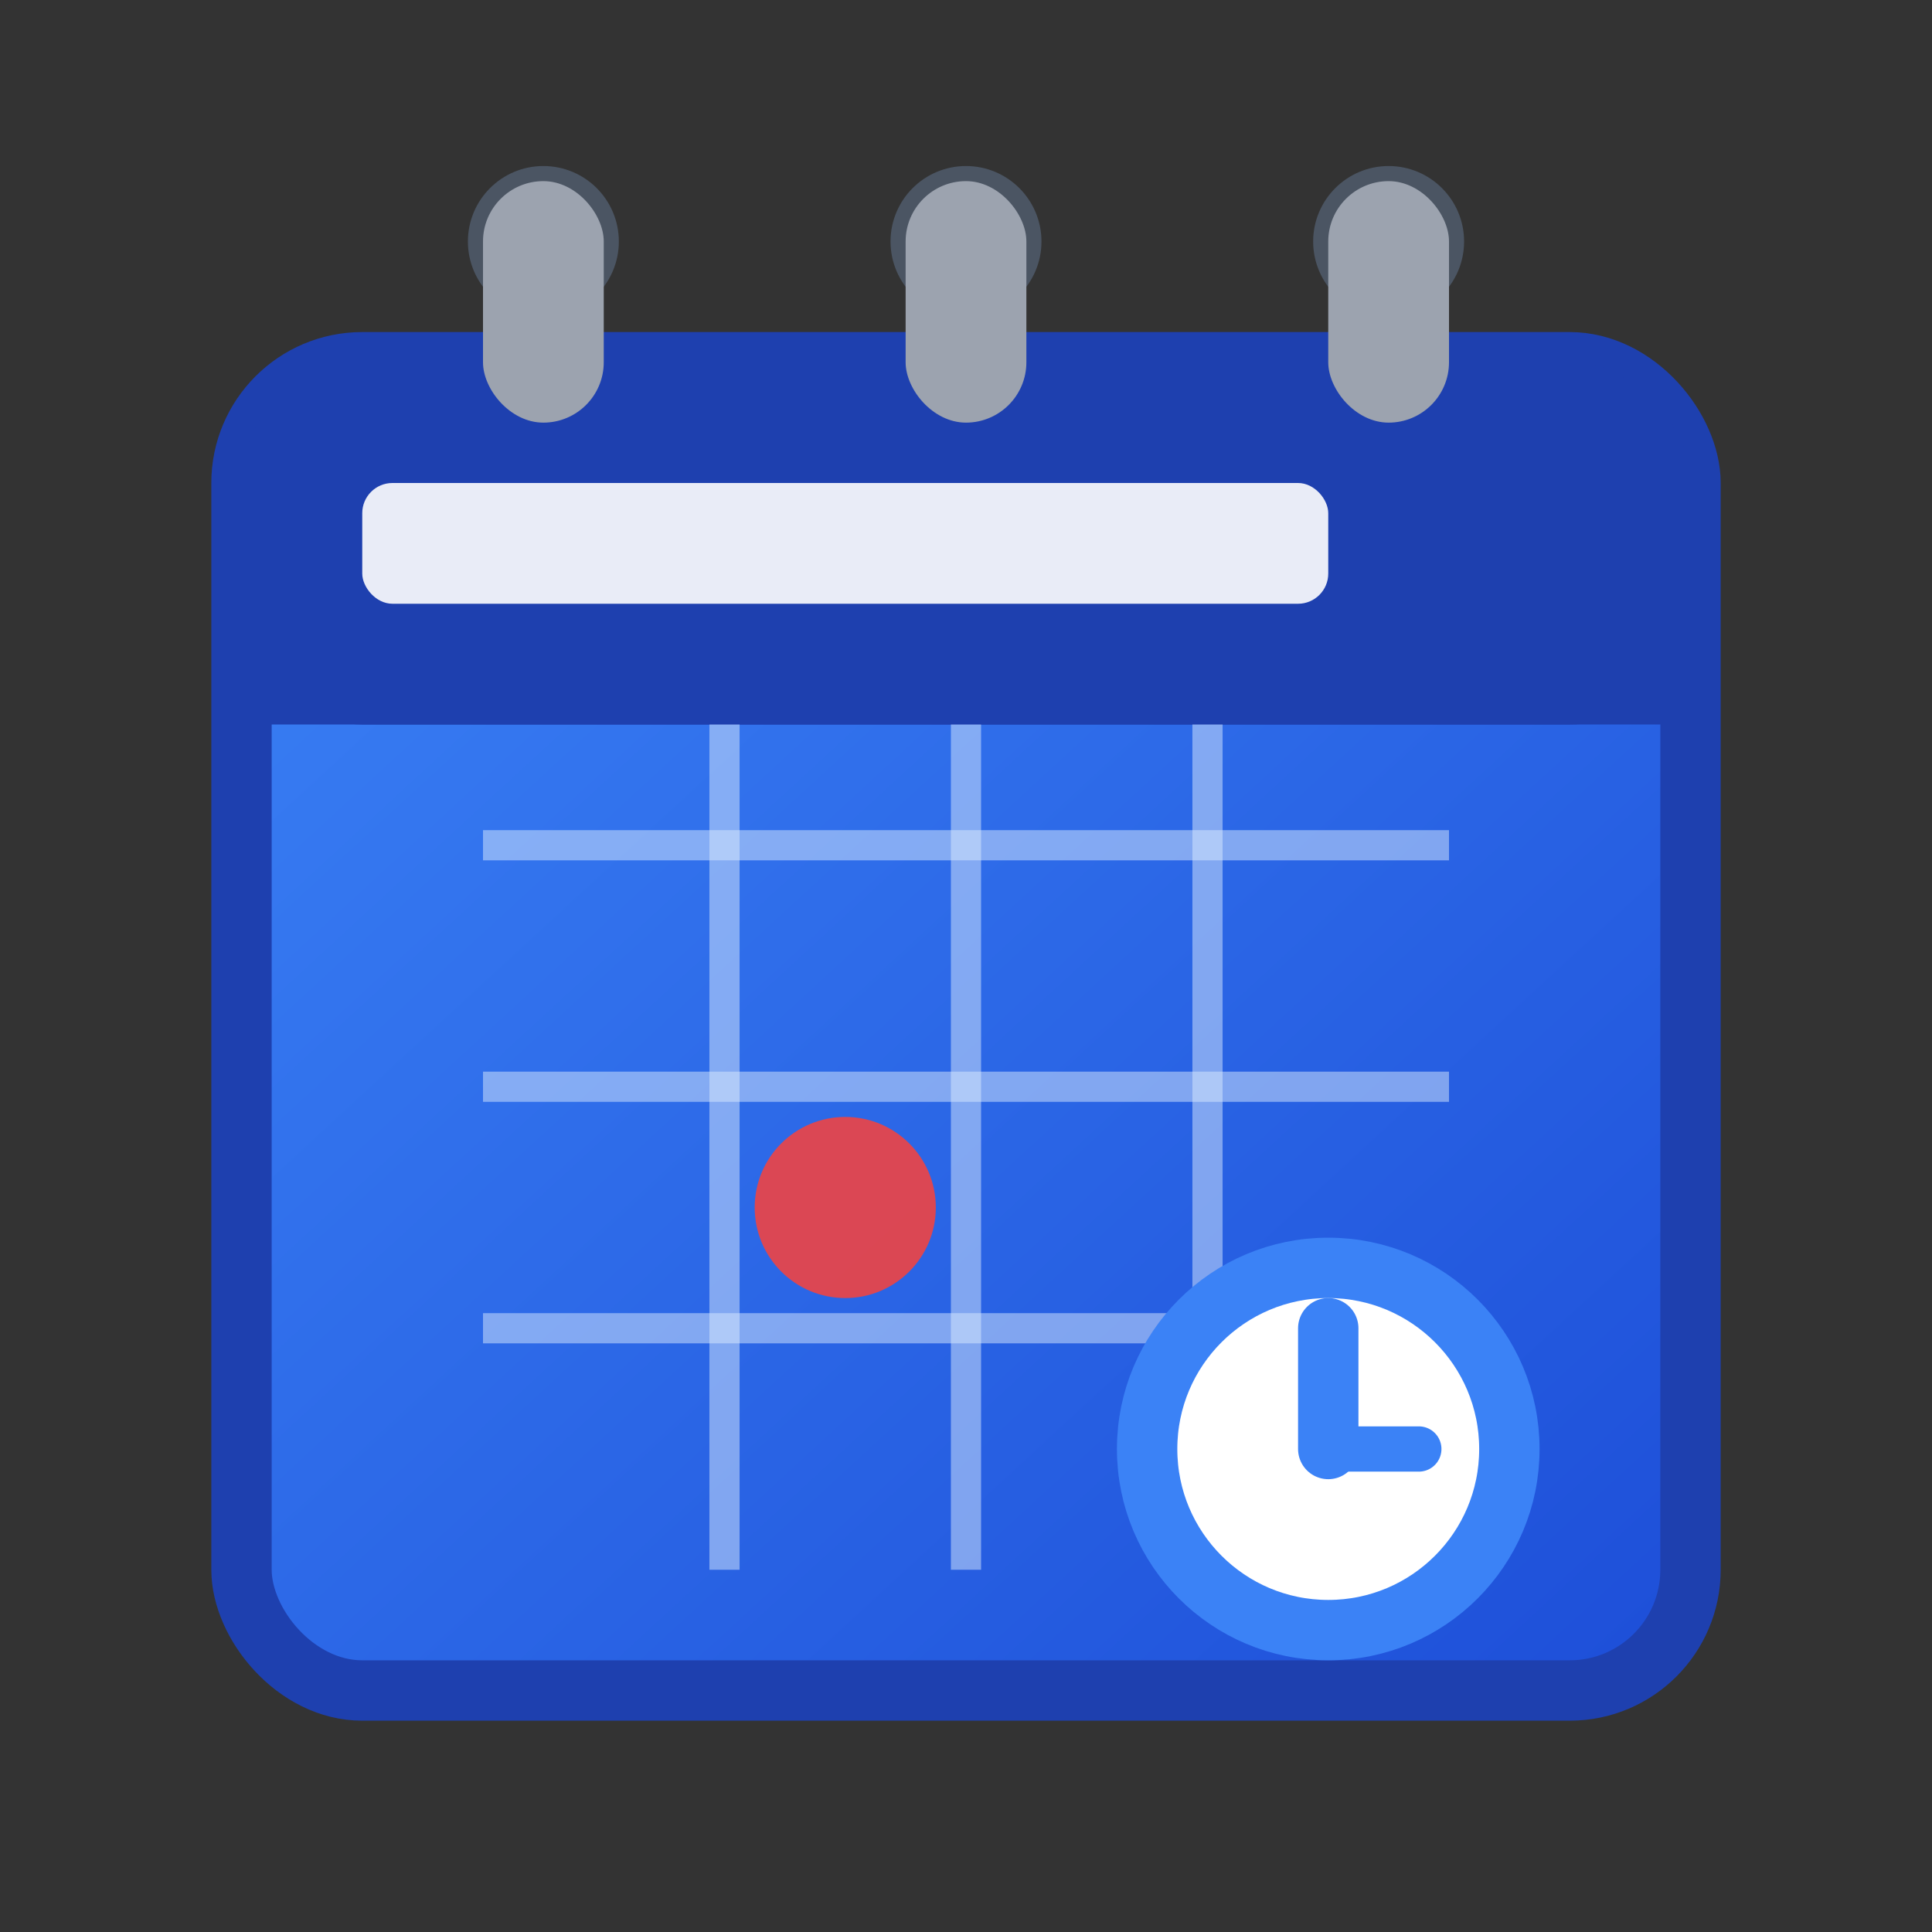 <svg xmlns="http://www.w3.org/2000/svg" viewBox="0 0 64 64" width="64" height="64">
  <rect x="0" y="0" width="64" height="64" fill="#333333" stroke="none"/>
  <defs>
    <linearGradient id="calendarGradient" x1="0%" y1="0%" x2="100%" y2="100%">
      <stop offset="0%" style="stop-color:#3b82f6;stop-opacity:1" />
      <stop offset="100%" style="stop-color:#1d4ed8;stop-opacity:1" />
    </linearGradient>
  </defs>
  
  <!-- Calendar base -->
  <rect x="8" y="12" width="48" height="44" rx="4" ry="4" fill="url(#calendarGradient)" stroke="#1e40af" stroke-width="2"/>
  
  <!-- Calendar header -->
  <rect x="8" y="12" width="48" height="12" rx="4" ry="4" fill="#1e40af"/>
  <rect x="8" y="20" width="48" height="4" fill="#1e40af"/>
  
  <!-- Spiral bindings -->
  <circle cx="18" cy="8" r="2" fill="#6b7280" stroke="#4b5563" stroke-width="1"/>
  <circle cx="32" cy="8" r="2" fill="#6b7280" stroke="#4b5563" stroke-width="1"/>
  <circle cx="46" cy="8" r="2" fill="#6b7280" stroke="#4b5563" stroke-width="1"/>
  
  <!-- Binding rings -->
  <rect x="16" y="6" width="4" height="8" rx="2" ry="2" fill="#9ca3af"/>
  <rect x="30" y="6" width="4" height="8" rx="2" ry="2" fill="#9ca3af"/>
  <rect x="44" y="6" width="4" height="8" rx="2" ry="2" fill="#9ca3af"/>
  
  <!-- Calendar grid lines -->
  <line x1="16" y1="28" x2="48" y2="28" stroke="#dbeafe" stroke-width="1" opacity="0.5"/>
  <line x1="16" y1="36" x2="48" y2="36" stroke="#dbeafe" stroke-width="1" opacity="0.5"/>
  <line x1="16" y1="44" x2="48" y2="44" stroke="#dbeafe" stroke-width="1" opacity="0.5"/>
  
  <line x1="24" y1="24" x2="24" y2="52" stroke="#dbeafe" stroke-width="1" opacity="0.5"/>
  <line x1="32" y1="24" x2="32" y2="52" stroke="#dbeafe" stroke-width="1" opacity="0.5"/>
  <line x1="40" y1="24" x2="40" y2="52" stroke="#dbeafe" stroke-width="1" opacity="0.5"/>
  
  <!-- Important date highlight -->
  <circle cx="28" cy="40" r="3" fill="#ef4444" opacity="0.9"/>
  
  <!-- Clock icon overlay -->
  <circle cx="44" cy="48" r="6" fill="#ffffff" stroke="#3b82f6" stroke-width="2"/>
  <line x1="44" y1="48" x2="44" y2="44" stroke="#3b82f6" stroke-width="2" stroke-linecap="round"/>
  <line x1="44" y1="48" x2="47" y2="48" stroke="#3b82f6" stroke-width="1.5" stroke-linecap="round"/>
  
  <!-- Title text area -->
  <rect x="12" y="16" width="32" height="4" rx="1" ry="1" fill="#ffffff" opacity="0.9"/>
</svg>